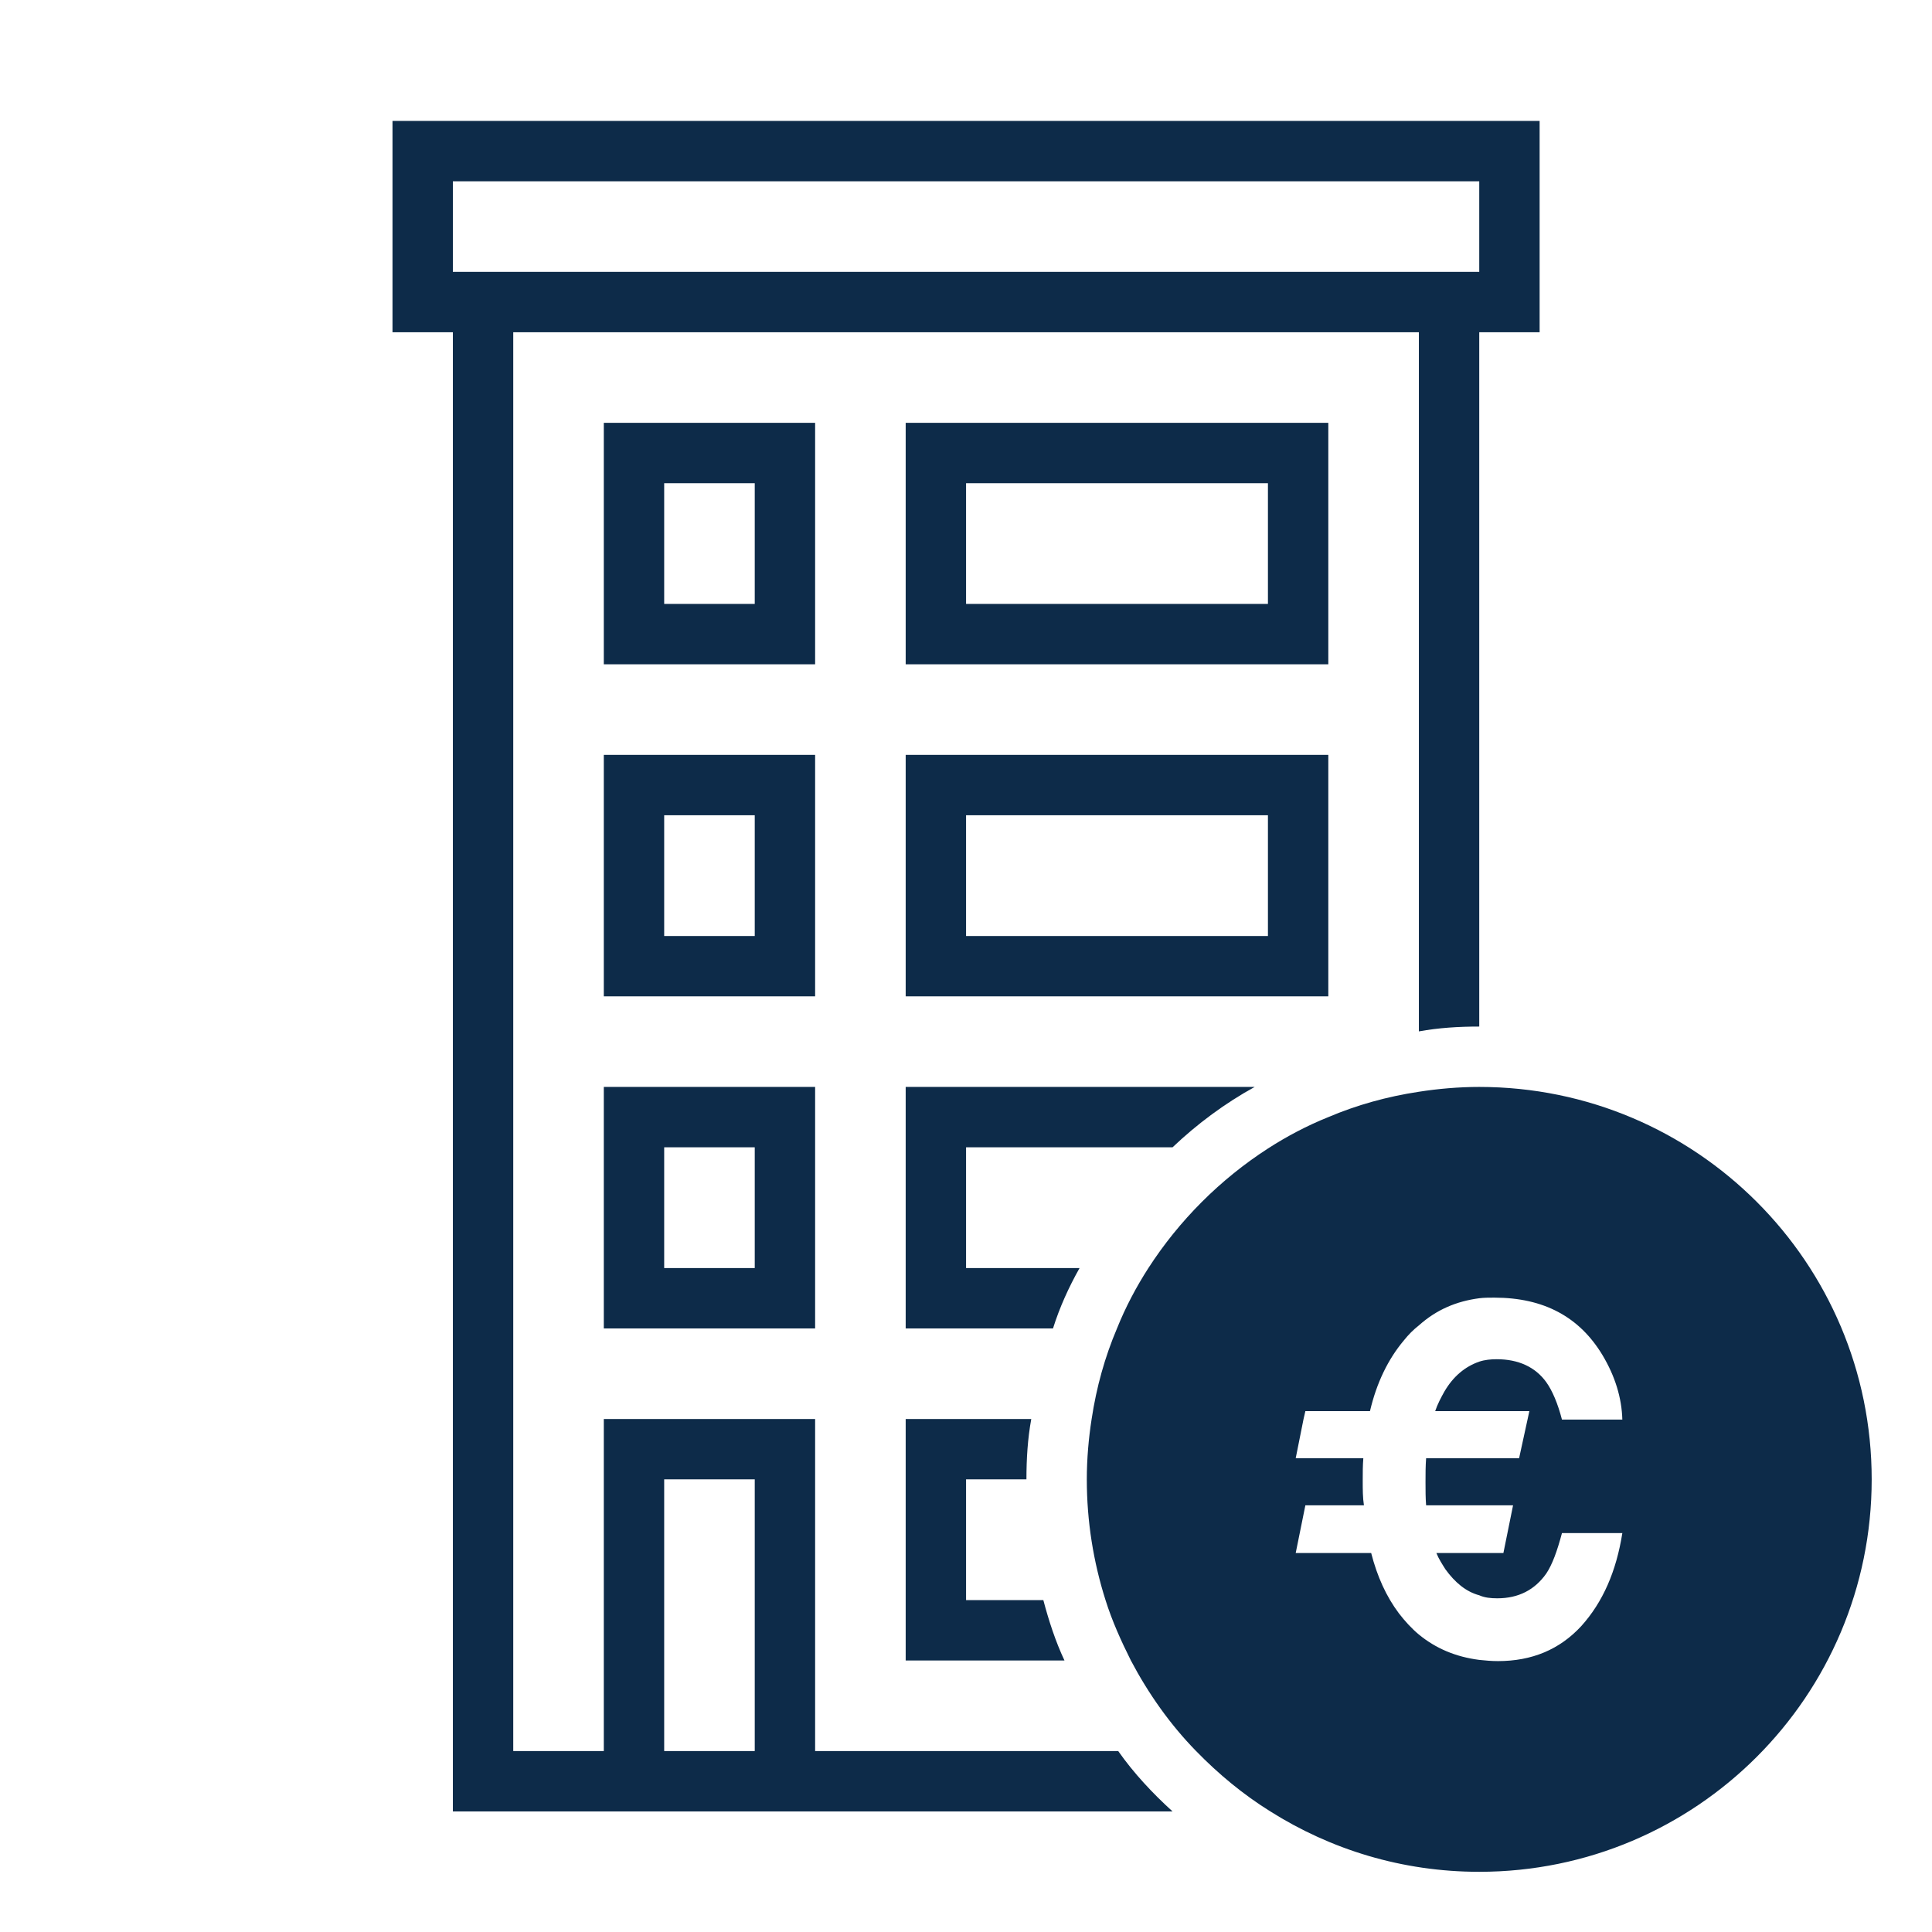<svg width="32" height="32" viewBox="0 0 32 32" fill="none" xmlns="http://www.w3.org/2000/svg">
<path d="M15.001 16.503H22.001V12.503H15.001V16.503ZM16.001 13.503H21.001V15.503H16.001V13.503ZM15.001 7.003V11.003H22.001V7.003H15.001ZM21.001 10.003H16.001V8.003H21.001V10.003ZM16.001 19.003H19.421C19.831 18.613 20.291 18.273 20.781 18.003H15.001V22.003H17.441C17.551 21.653 17.701 21.323 17.881 21.003H16.001V19.003ZM16.001 26.503V24.503H17.001C17.001 24.163 17.021 23.833 17.081 23.503H15.001V27.503H17.631C17.481 27.183 17.371 26.843 17.281 26.503H16.001ZM10.001 22.003H13.501V18.003H10.001V22.003ZM11.001 19.003H12.501V21.003H11.001V19.003ZM10.001 16.503H13.501V12.503H10.001V16.503ZM11.001 13.503H12.501V15.503H11.001V13.503ZM10.001 11.003H13.501V7.003H10.001V11.003ZM11.001 8.003H12.501V10.003H11.001V8.003ZM6.501 2.003V5.503H7.501V30.003H19.421C19.091 29.703 18.781 29.373 18.521 29.003H13.501V23.503H10.001V29.003H8.501V5.503H23.501V17.083C23.831 17.023 24.161 17.003 24.501 17.003V5.503H25.501V2.003H6.501ZM11.001 24.503H12.501V29.003H11.001V24.503ZM24.501 4.503H7.501V3.003H24.501V4.503ZM15.001 16.503H22.001V12.503H15.001V16.503ZM16.001 13.503H21.001V15.503H16.001V13.503ZM22.001 7.003H15.001V11.003H22.001V7.003ZM21.001 10.003H16.001V8.003H21.001V10.003ZM19.421 19.003C19.831 18.613 20.291 18.273 20.781 18.003H15.001V22.003H17.441C17.551 21.653 17.701 21.323 17.881 21.003H16.001V19.003H19.421ZM17.001 24.503C17.001 24.163 17.021 23.833 17.081 23.503H15.001V27.503H17.631C17.481 27.183 17.371 26.843 17.281 26.503H16.001V24.503H17.001ZM10.001 22.003H13.501V18.003H10.001V22.003ZM11.001 19.003H12.501V21.003H11.001V19.003ZM13.501 12.503H10.001V16.503H13.501V12.503ZM12.501 15.503H11.001V13.503H12.501V15.503ZM13.501 7.003H10.001V11.003H13.501V7.003ZM12.501 10.003H11.001V8.003H12.501V10.003ZM16.001 26.503V24.503H17.001C17.001 24.163 17.021 23.833 17.081 23.503H15.001V27.503H17.631C17.481 27.183 17.371 26.843 17.281 26.503H16.001ZM15.001 7.003V11.003H22.001V7.003H15.001ZM21.001 10.003H16.001V8.003H21.001V10.003ZM10.001 7.003V11.003H13.501V7.003H10.001ZM12.501 10.003H11.001V8.003H12.501V10.003ZM15.001 12.503V16.503H22.001V12.503H15.001ZM21.001 15.503H16.001V13.503H21.001V15.503ZM10.001 12.503V16.503H13.501V12.503H10.001ZM12.501 15.503H11.001V13.503H12.501V15.503ZM16.001 19.003H19.421C19.831 18.613 20.291 18.273 20.781 18.003H15.001V22.003H17.441C17.551 21.653 17.701 21.323 17.881 21.003H16.001V19.003ZM10.001 18.003V22.003H13.501V18.003H10.001ZM12.501 21.003H11.001V19.003H12.501V21.003Z" fill="#0D2B49"/>
<path d="M24.501 18.003C24.161 18.003 23.821 18.033 23.501 18.083C22.971 18.163 22.471 18.303 22.001 18.503C21.651 18.643 21.311 18.823 21.001 19.023C20.211 19.533 19.531 20.213 19.021 21.003C18.821 21.313 18.641 21.653 18.501 22.003C18.301 22.473 18.161 22.973 18.081 23.503C18.031 23.823 18.001 24.163 18.001 24.503C18.001 25.203 18.111 25.873 18.311 26.503C18.421 26.853 18.571 27.183 18.731 27.503C19.021 28.053 19.381 28.563 19.811 29.003C20.181 29.383 20.591 29.723 21.041 30.003C22.041 30.633 23.221 31.003 24.501 31.003C28.091 31.003 31.001 28.093 31.001 24.503C31.001 20.912 28.091 18.003 24.501 18.003ZM25.331 23.373L25.161 24.153H23.621C23.611 24.283 23.611 24.413 23.611 24.543C23.611 24.683 23.611 24.813 23.621 24.933H25.061L24.901 25.723H23.791C23.831 25.823 23.891 25.913 23.941 25.993C24.101 26.213 24.281 26.363 24.501 26.423C24.591 26.463 24.691 26.473 24.801 26.473C25.151 26.473 25.421 26.333 25.611 26.063C25.711 25.913 25.791 25.693 25.871 25.393H26.871C26.771 26.023 26.551 26.533 26.191 26.933C25.831 27.323 25.371 27.513 24.811 27.513C24.701 27.513 24.601 27.503 24.501 27.493C24.111 27.443 23.781 27.303 23.501 27.073C23.381 26.973 23.271 26.853 23.171 26.723C22.961 26.443 22.811 26.113 22.711 25.723H21.461L21.621 24.933H22.591C22.571 24.803 22.571 24.673 22.571 24.523C22.571 24.393 22.571 24.273 22.581 24.153H21.461L21.591 23.503L21.621 23.373H22.691C22.801 22.903 22.991 22.513 23.251 22.203C23.331 22.103 23.411 22.023 23.501 21.953C23.791 21.693 24.121 21.553 24.501 21.503C24.581 21.493 24.661 21.493 24.751 21.493C25.571 21.493 26.161 21.813 26.541 22.443C26.751 22.793 26.861 23.153 26.871 23.513H25.871C25.801 23.243 25.711 23.033 25.611 22.893C25.431 22.643 25.151 22.513 24.791 22.513C24.691 22.513 24.591 22.523 24.501 22.553C24.271 22.633 24.071 22.793 23.921 23.053C23.871 23.143 23.811 23.253 23.771 23.373H25.331Z" fill="#0D2B49"/>
</svg>
